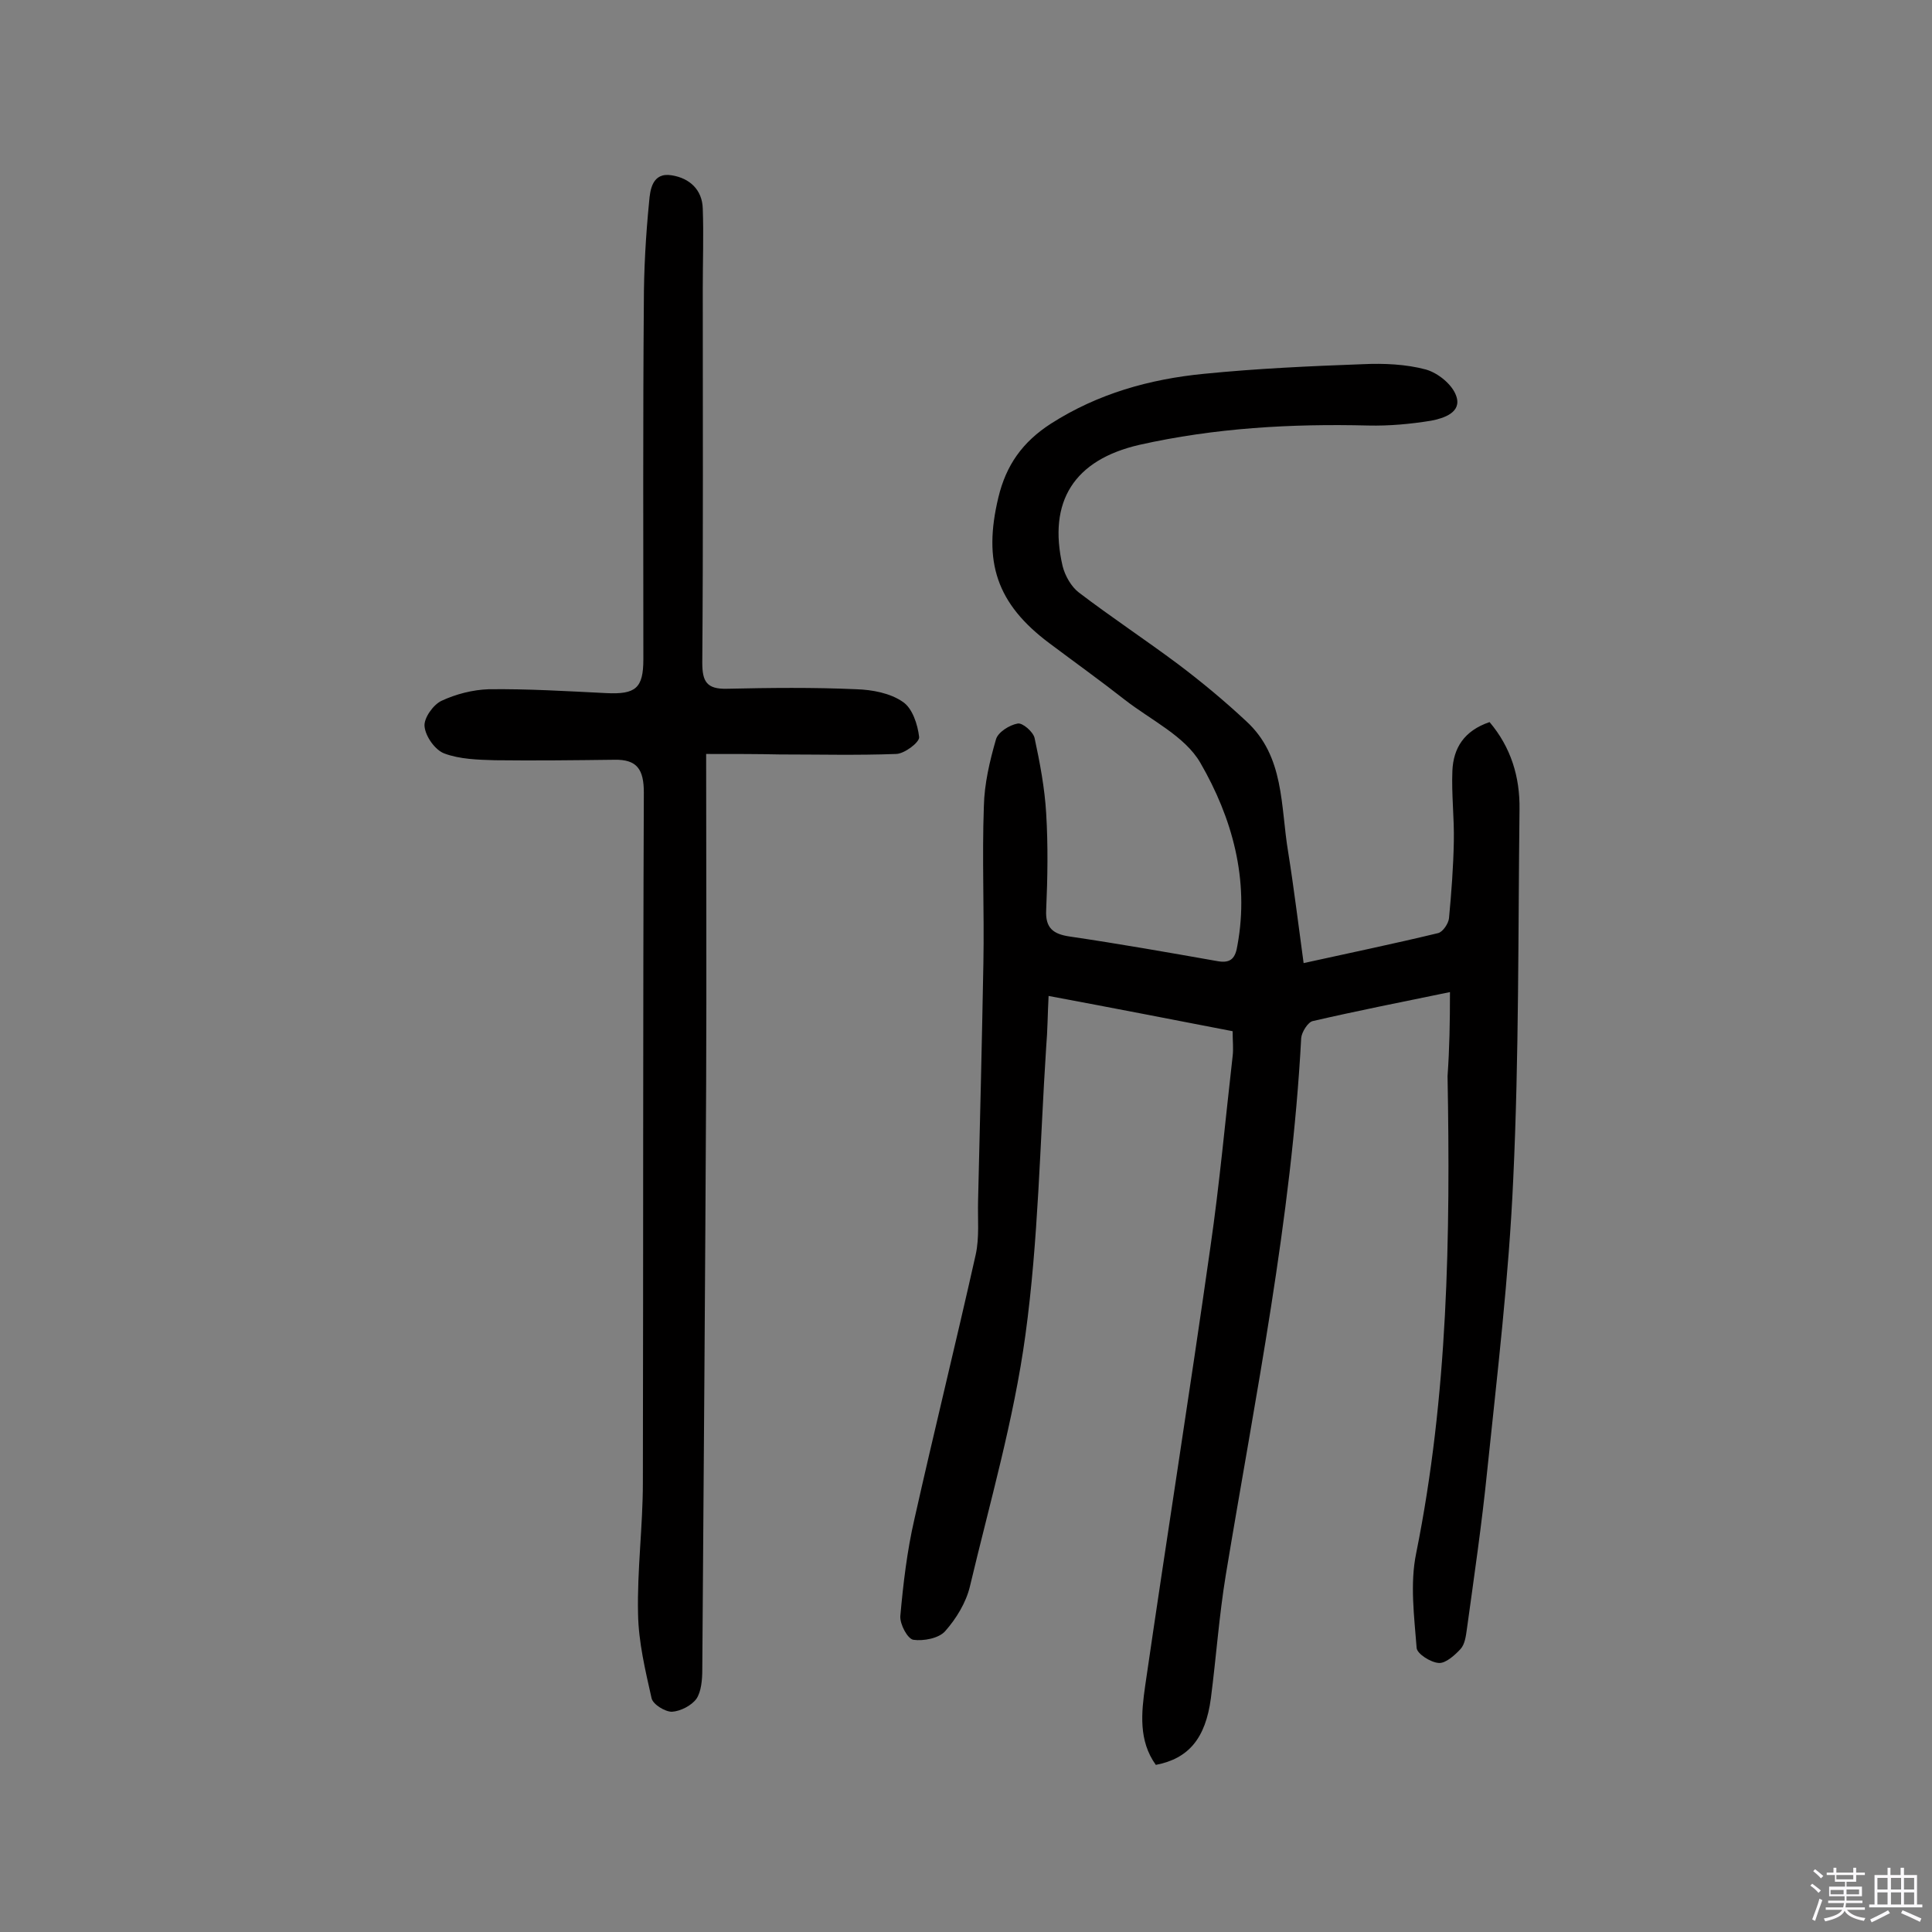 <svg enable-background="new 0 0 400 400" viewBox="0 0 400 400" xmlns="http://www.w3.org/2000/svg"><rect x="0" y="0" width="400" height="400" fill="#808080" stroke="none"/><path d="m374.8 390.4.4-.4c.7.5 1.3 1 1.8 1.4l-.5.5c-.5-.6-1.1-1.1-1.7-1.5zm1 7.3-.6-.3c.5-1.4 1.1-2.8 1.5-4.3.2.1.4.2.6.3-.5 1.3-1 2.8-1.5 4.3zm-.4-10.3.4-.4c.4.3 1 .8 1.7 1.4l-.5.5c-.4-.5-1-1-1.6-1.5zm2.5.3h1.7v-1h.6v1h3.5v-1h.6v1h1.8v.5h-1.8v1.4h-2v1h3.2v2h-3.2v.9h3.3v.5h-3.4c0 .3-.1.6-.1.9h4v.5h-3.7c.7.9 1.9 1.5 3.8 1.7-.1.2-.2.4-.3.6-2.1-.4-3.5-1.1-4-2.1-.4 1-1.8 1.7-4 2.2-.1-.2-.2-.4-.3-.6 2.1-.4 3.4-1 3.8-1.8h-3.4v-.5h3.6c.1-.3.1-.6.2-.9h-3.3v-.5h3.4c0-.3 0-.6 0-.9h-3.2v-2h3.3v-1h-2.1v-1.4h-1.7v-.5zm1.1 3.5v1h2.7c0-.3 0-.4 0-.4 0-.1 0-.2 0-.2 0-.1 0-.2 0-.3h-2.7zm1.2-3v.9h3.5v-.9zm4.7 3h-2.6v.6.4h2.6z" fill="#fbfafc"/><path d="m393.6 386.7h.6v1.5h2.7v6.1h1.1v.6h-11v-.6h1.1v-6.1h2.7v-1.5h.6v1.5h2.1v-1.5zm-2.7 8.8.4.6c-1.2.6-2.5 1.3-3.8 1.9-.1-.2-.2-.4-.3-.6 1.2-.6 2.5-1.2 3.7-1.9zm-2.2-6.7v2.4h2.1v-2.4zm0 3v2.5h2.1v-2.5zm2.8-3v2.4h2.1v-2.4zm0 3v2.5h2.1v-2.5zm6 6.1c-1.4-.7-2.7-1.3-3.9-1.8l.3-.6c1.5.6 2.7 1.2 3.9 1.7zm-1.2-9.1h-2.1v2.4h2.1zm-2.1 3v2.5h2.1v-2.5z" fill="#fbfafc"/><g fill="#010000"><path d="m300.2 205.4c-10.2 2.1-19.3 3.9-28.4 6-1 .2-2.3 2.3-2.4 3.5-2 37.5-9.5 74.2-15.6 111.1-1.4 8.5-2 17.1-3.1 25.6-1.1 8.3-4.6 12.5-11.4 13.8-3.6-5-3-10.8-2.2-16.4 4.4-30.3 9.2-60.5 13.5-90.8 1.9-13.1 3.1-26.4 4.6-39.5.2-1.6 0-3.2 0-5.2-12.4-2.4-24.7-4.8-38.1-7.3-.2 3.7-.2 7.1-.5 10.6-1.3 19.9-1.6 39.9-4.3 59.6-2.4 17.6-7.4 34.8-11.5 52.1-.8 3.3-2.8 6.6-5.1 9.2-1.3 1.5-4.5 2.1-6.6 1.8-1.2-.2-2.8-3.2-2.7-4.9.6-6.7 1.4-13.5 2.9-20 4.1-18.3 8.6-36.5 12.7-54.8.8-3.6.4-7.4.5-11.2.4-16.4.8-32.8 1.1-49.2.2-10.8-.3-21.7.1-32.5.1-4.6 1.2-9.3 2.5-13.8.4-1.5 2.8-3 4.5-3.3 1-.2 3.2 1.7 3.5 3 1.1 5.1 2.1 10.4 2.4 15.6.4 6.6.3 13.3 0 20-.2 3.8 1.5 5 4.9 5.5 10.2 1.5 20.4 3.3 30.6 5.1 2.8.5 3.7-.7 4.1-3.3 2.5-13.6-1.1-26.4-7.7-37.8-3.2-5.5-10.2-8.8-15.6-13-5.1-4-10.4-7.8-15.6-11.7-11-8.2-13.8-16.9-10.6-30.2 1.6-6.7 5-11.5 10.9-15.3 9.7-6.2 20.4-9.2 31.6-10.3 11-1.1 22-1.6 33-2 4.3-.2 8.9 0 13 1.1 2.5.7 5.5 3.1 6.3 5.5 1.2 3.4-2.6 4.6-5.2 5.1-4.3.7-8.7 1.1-13 1-16-.4-31.8.5-47.4 4-13.5 3.1-19 11.7-15.9 25.1.5 2 1.8 4.3 3.4 5.5 6.7 5.1 13.8 9.8 20.5 14.8 4.9 3.7 9.6 7.6 14.1 11.8 8 7.3 7.1 17.6 8.7 27.1 1.2 7.5 2.1 15 3.2 23 9.5-2.1 18.7-4 27.8-6.2 1-.2 2.2-2 2.3-3.1.5-5.3.9-10.6 1-15.9.1-4.9-.5-9.7-.3-14.6.2-4.7 2.4-8.3 7.7-10.1 4.4 5.2 6.3 11.3 6.2 18.1-.3 25.5-.1 51-1.3 76.5-.9 20.2-3.3 40.3-5.4 60.5-1.1 10.9-2.7 21.8-4.2 32.7-.2 1.4-.4 3.1-1.3 4.1-1.2 1.3-3.1 3-4.5 2.9-1.7-.1-4.5-1.9-4.6-3.1-.5-6.5-1.4-13.3-.1-19.6 6.6-32.7 7.1-65.7 6.5-98.8.4-5.7.5-11.1.5-17.4z"/><path d="m146.2 156.1c0 23.5.1 45.9 0 68.3-.2 40.4-.5 80.8-.8 121.3 0 2-.2 4.5-1.2 6-1 1.4-3.3 2.6-5.1 2.7-1.4 0-3.9-1.5-4.2-2.8-1.3-5.8-2.7-11.6-2.8-17.5-.2-9.1 1-18.1 1-27.2.1-47.6 0-95.2.2-142.8 0-4.8-1.4-6.9-6.1-6.8-8.2.1-16.5.2-24.7.1-3.5-.1-7.3-.2-10.5-1.4-1.9-.7-3.9-3.5-4.1-5.6-.2-1.7 1.8-4.5 3.5-5.3 3-1.4 6.5-2.3 9.8-2.4 8.1-.1 16.2.4 24.3.8 6.1.3 7.7-1 7.7-7 0-24.5-.1-49.1.1-73.6 0-7.1.4-14.1 1.1-21.2.2-2.3.6-6.1 4.7-5.4 3.7.6 6.3 3 6.4 6.9.2 5.5 0 11 0 16.5 0 25.8.1 51.7-.1 77.5 0 3.9.9 5.5 5.1 5.4 8.9-.2 17.9-.3 26.8.1 3.3.1 7 .8 9.6 2.6 2 1.3 3.1 4.7 3.4 7.3.1 1.1-3.1 3.5-4.8 3.5-8 .3-16.1.1-24.1.1-4.6-.1-9.1-.1-15.2-.1z"/></g></svg>